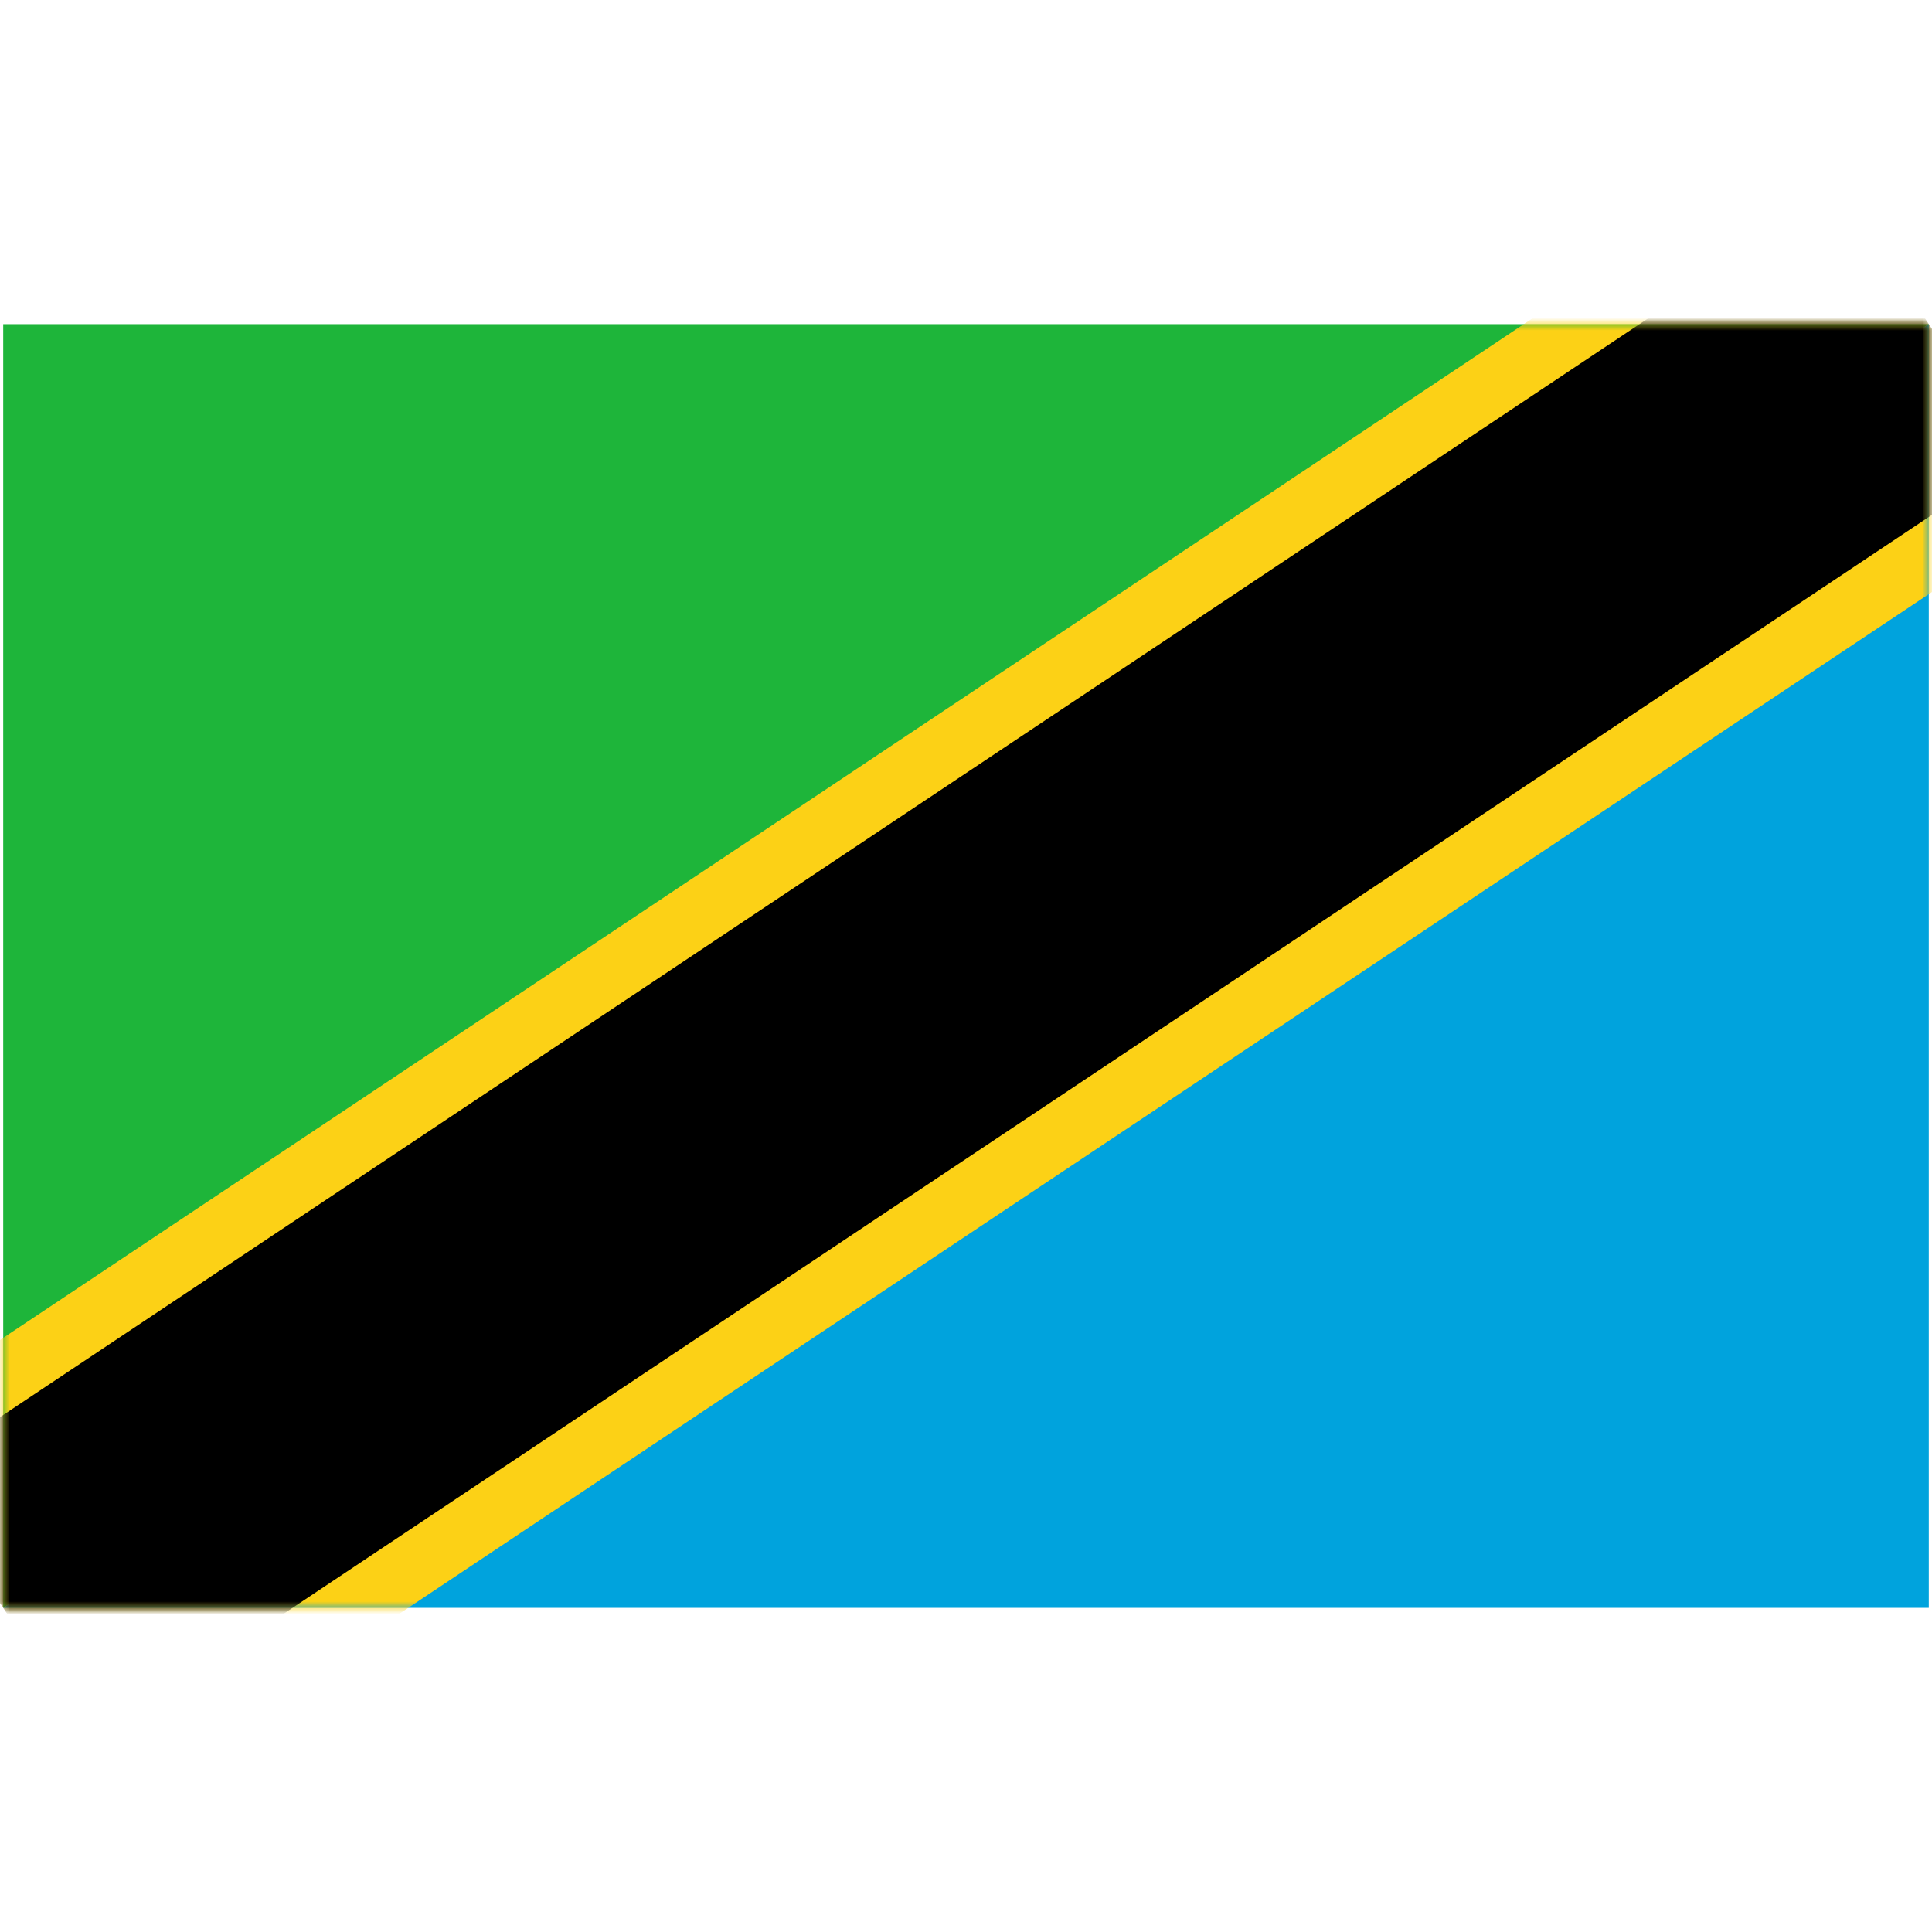 <svg xmlns="http://www.w3.org/2000/svg" xmlns:xlink="http://www.w3.org/1999/xlink" viewBox="0 0 301 201" height="1em" width="1em">
  <defs>
    <path id="a" d="M.5.5h300v200H.5z"/>
    <path id="c" d="M.5.5h300v200H.5z"/>
  </defs>
  <g fill="none" fill-rule="evenodd">
    <path fill="#1EB53A" fill-rule="nonzero" d="M.5.5h300l-300 200"/>
    <path fill="#00A3DD" fill-rule="nonzero" d="M.5 200.5h300V.5"/>
    <mask id="b" fill="#fff">
      <use xlink:href="#a"/>
    </mask>
    <path stroke="#FCD116" stroke-width="70" d="m.5 200.5 300-200" mask="url(#b)"/>
    <mask id="d" fill="#fff">
      <use xlink:href="#c"/>
    </mask>
    <path stroke="#000" stroke-width="50" d="m.5 200.5 300-200" mask="url(#d)"/>
  </g>
</svg>
